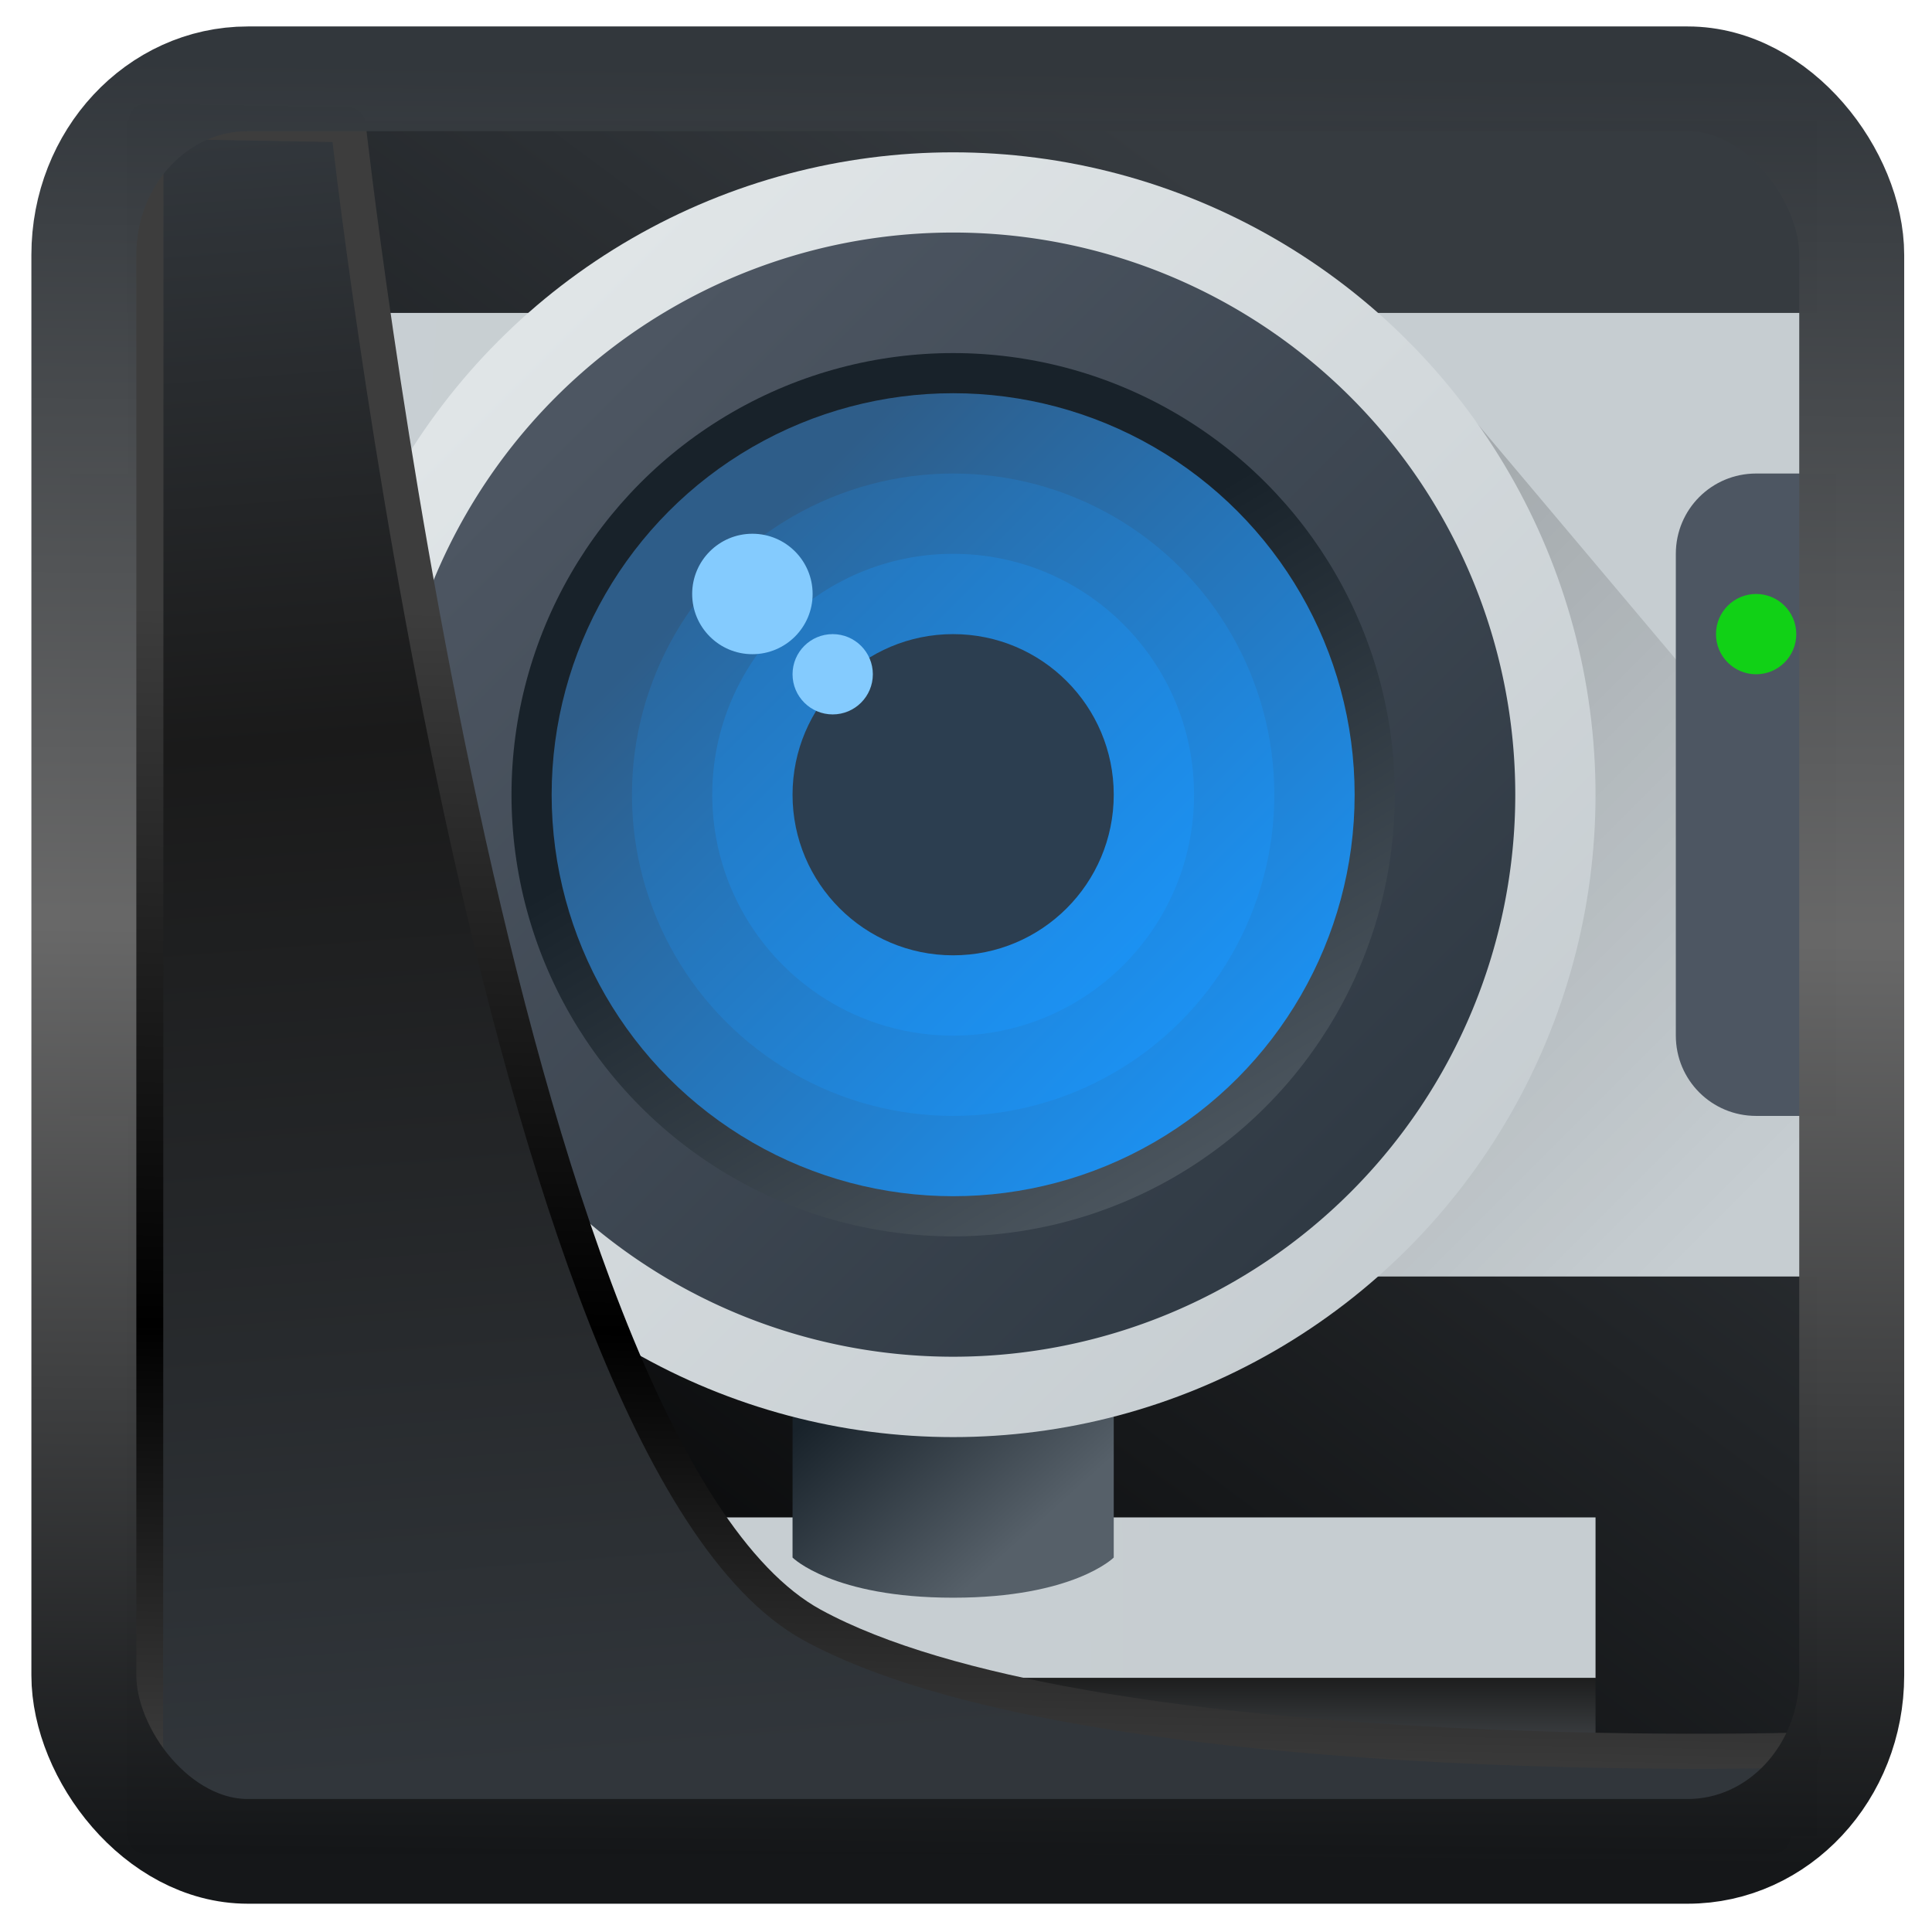 <?xml version="1.0" encoding="UTF-8" standalone="no"?>
<!-- Created with Inkscape (http://www.inkscape.org/) -->

<svg
  width="32"
  height="32"
  version="1.1"
  viewBox="0 0 32 32"
  id="svg22"
  xmlns:xlink="http://www.w3.org/1999/xlink"
  xmlns="http://www.w3.org/2000/svg"
  xmlns:svg="http://www.w3.org/2000/svg">
 <defs
   id="defs12">
  <linearGradient
    id="linearGradient917">
   <stop
     style="stop-color:#000000;stop-opacity:0.996"
     offset="0"
     id="stop913" />
   <stop
     style="stop-color:#353a3f;stop-opacity:0.996"
     offset="1"
     id="stop915" />
  </linearGradient>
  <linearGradient
    id="linearGradient1005-3-3"
    x1="5.253"
    x2="9.382"
    y1="15.383"
    y2="2.942"
    gradientTransform="matrix(1,0,0,1,1.632,-0.617)"
    gradientUnits="userSpaceOnUse">
   <stop
     stop-color="#fa8200"
     offset="0"
     id="stop2" />
   <stop
     stop-color="#ff9600"
     offset=".37"
     id="stop4" />
   <stop
     stop-color="#ffb400"
     offset="1"
     id="stop6" />
  </linearGradient>
  <filter
    id="filter4014"
    x="-0.062"
    y="-0.058"
    width="1.125"
    height="1.115"
    color-interpolation-filters="sRGB">
   <feGaussianBlur
     stdDeviation="1.094"
     id="feGaussianBlur9" />
  </filter>
  <linearGradient
    xlink:href="#linearGradient3487"
    id="linearGradient3403"
    gradientUnits="userSpaceOnUse"
    x1="6.949"
    y1="4.555"
    x2="11.215"
    y2="59.052" />
  <linearGradient
    id="linearGradient3487">
   <stop
     style="stop-color:#32373c;stop-opacity:1"
     offset="0"
     id="stop3481" />
   <stop
     id="stop3483"
     offset="0.368"
     style="stop-color:#1a1a1a;stop-opacity:1" />
   <stop
     style="stop-color:#31363b;stop-opacity:1"
     offset="1"
     id="stop3485" />
  </linearGradient>
  <linearGradient
    xlink:href="#linearGradient20604"
    id="linearGradient20558"
    gradientUnits="userSpaceOnUse"
    x1="25.802"
    y1="20.374"
    x2="25.111"
    y2="58.913" />
  <linearGradient
    id="linearGradient20604">
   <stop
     id="stop20598"
     offset="0"
     style="stop-color:#3d3d3d;stop-opacity:1" />
   <stop
     style="stop-color:#000000;stop-opacity:1"
     offset="0.618"
     id="stop20600" />
   <stop
     id="stop20602"
     offset="1"
     style="stop-color:#3d3d3d;stop-opacity:1" />
  </linearGradient>
  <filter
    style="color-interpolation-filters:sRGB"
    id="filter20720"
    x="-0.011"
    y="-0.01"
    width="1.022"
    height="1.021">
   <feGaussianBlur
     stdDeviation="0.005"
     id="feGaussianBlur20722" />
  </filter>
  <linearGradient
    gradientTransform="translate(0.361,-0.13)"
    xlink:href="#linearGradient4555"
    id="linearGradient4557"
    x1="43.5"
    y1="64.012"
    x2="44.142"
    y2="0.306"
    gradientUnits="userSpaceOnUse" />
  <linearGradient
    id="linearGradient4555">
   <stop
     style="stop-color:#141618;stop-opacity:1"
     offset="0"
     id="stop4551" />
   <stop
     id="stop4559"
     offset="0.518"
     style="stop-color:#686868;stop-opacity:1" />
   <stop
     style="stop-color:#31363b;stop-opacity:1"
     offset="1"
     id="stop4553" />
  </linearGradient>
  <filter
    style="color-interpolation-filters:sRGB"
    id="filter4601"
    x="-0.03"
    width="1.06"
    y="-0.03"
    height="1.059">
   <feGaussianBlur
     stdDeviation="0.005"
     id="feGaussianBlur4603" />
  </filter>
  <linearGradient
    xlink:href="#linearGradient917"
    id="linearGradient919"
    x1="7.401"
    y1="41.743"
    x2="33.063"
    y2="7.107"
    gradientUnits="userSpaceOnUse"
    gradientTransform="scale(0.665)" />
  <linearGradient
    xlink:href="#i"
    id="n"
    y1="537.8"
    y2="539.8"
    x2="0"
    gradientUnits="userSpaceOnUse" />
  <linearGradient
    id="i"
    y1="530.8"
    x1="421.57"
    y2="507.8"
    x2="398.57"
    gradientUnits="userSpaceOnUse">
   <stop
     stop-color="#c6cdd1"
     id="stop38859" />
   <stop
     offset="1"
     stop-color="#e0e5e7"
     id="stop38861" />
  </linearGradient>
  <linearGradient
    xlink:href="#i"
    id="j"
    y1="531.8"
    y2="501.7"
    x2="0"
    gradientUnits="userSpaceOnUse"
    gradientTransform="matrix(0.917,0,0,1,34.05,0)" />
  <linearGradient
    y2="541.01"
    x2="0"
    y1="519.8"
    gradientTransform="matrix(0.707,-0.707,0.707,0.707,-632.46,-58.649)"
    gradientUnits="userSpaceOnUse"
    id="linearGradient38989"
    xlink:href="#k" />
  <linearGradient
    id="k"
    y1="519.8"
    y2="541.01"
    x2="0"
    gradientUnits="userSpaceOnUse"
    gradientTransform="matrix(0.707,-0.707,0.707,0.707,-632.46,-58.649)">
   <stop
     id="stop38865" />
   <stop
     offset="1"
     stop-opacity="0"
     id="stop38867" />
  </linearGradient>
  <linearGradient
    xlink:href="#k"
    id="l"
    y1="538.8"
    x1="410.57"
    y2="541.8"
    x2="413.57"
    gradientUnits="userSpaceOnUse" />
  <linearGradient
    id="linearGradient941"
    y1="519.8"
    y2="541.01"
    x2="0"
    gradientUnits="userSpaceOnUse"
    gradientTransform="matrix(0.707,-0.707,0.707,0.707,-632.46,-58.649)">
   <stop
     id="stop937" />
   <stop
     offset="1"
     stop-opacity="0"
     id="stop939" />
  </linearGradient>
  <linearGradient
    y2="538.8"
    x2="411.57"
    y1="534.8"
    x1="405.57"
    gradientTransform="matrix(1,0,0,0.6,0,213.91)"
    gradientUnits="userSpaceOnUse"
    id="linearGradient38991"
    xlink:href="#g" />
  <linearGradient
    id="g"
    y1="534.8"
    x1="405.57"
    y2="538.8"
    x2="411.57"
    gradientUnits="userSpaceOnUse"
    gradientTransform="matrix(1,0,0,0.6,0,213.91)">
   <stop
     stop-color="#18222a"
     id="stop38853" />
   <stop
     offset="1"
     stop-color="#566069"
     id="stop38855" />
  </linearGradient>
  <linearGradient
    id="m"
    y1="541.8"
    y2="543.8"
    x2="0"
    gradientUnits="userSpaceOnUse">
   <stop
     stop-color="#1d1e1e"
     id="stop38871" />
   <stop
     offset="1"
     stop-color="#44484c"
     id="stop38873" />
  </linearGradient>
  <linearGradient
    y2="507.8"
    x2="398.57"
    y1="530.8"
    x1="421.57"
    gradientUnits="userSpaceOnUse"
    id="linearGradient38993"
    xlink:href="#i" />
  <linearGradient
    y2="528.8"
    x2="418.57"
    y1="508.8"
    x1="398.57"
    gradientTransform="translate(-817.14,-1039.6)"
    gradientUnits="userSpaceOnUse"
    id="linearGradient38995"
    xlink:href="#d" />
  <linearGradient
    id="d"
    y1="508.8"
    x1="398.57"
    y2="528.8"
    x2="418.57"
    gradientUnits="userSpaceOnUse"
    gradientTransform="translate(-817.14,-1039.6)">
   <stop
     stop-color="#2f3943"
     id="stop38846" />
   <stop
     offset="1"
     stop-color="#4d5662"
     id="stop38848" />
  </linearGradient>
  <linearGradient
    xlink:href="#g"
    id="h"
    y1="511.73"
    x1="400.5"
    y2="528.6"
    x2="417.37"
    gradientUnits="userSpaceOnUse" />
  <linearGradient
    y2="527.8"
    x2="415.57"
    y1="514.63"
    x1="402.41"
    gradientUnits="userSpaceOnUse"
    id="linearGradient38997"
    xlink:href="#a" />
  <linearGradient
    id="a"
    y1="514.63"
    x1="402.41"
    y2="527.8"
    x2="415.57"
    gradientUnits="userSpaceOnUse">
   <stop
     stop-color="#2e5d89"
     id="stop38839" />
   <stop
     offset="1"
     stop-color="#1b92f4"
     id="stop38841" />
  </linearGradient>
  <linearGradient
    xlink:href="#a"
    id="b"
    y1="511.72"
    x1="399.7"
    y2="526.2"
    gradientUnits="userSpaceOnUse"
    x2="414.17" />
  <linearGradient
    xlink:href="#a"
    id="c"
    y1="506.89"
    x1="395.06"
    y2="524.6"
    gradientUnits="userSpaceOnUse"
    x2="412.77" />
  <linearGradient
    xlink:href="#d"
    id="e"
    y1="28"
    y2="12"
    x2="0"
    gradientUnits="userSpaceOnUse"
    gradientTransform="translate(386.57,499.8)" />
  <linearGradient
    xlink:href="#d"
    id="f"
    y1="28"
    y2="12"
    x2="0"
    gradientUnits="userSpaceOnUse"
    gradientTransform="matrix(-1,0,0,1,430.57,499.8)" />
 </defs>
 <rect
   style="display:inline;fill:url(#linearGradient919);fill-opacity:1;fill-rule:evenodd;stroke:none;stroke-width:0.617;stroke-linejoin:round;stroke-miterlimit:7.8"
   id="rect1192"
   width="27.986"
   height="28.404"
   x="2.103"
   y="2.007"
   ry="0" />
 <g
   transform="matrix(0.665,0,0,0.665,-255.912,-332.504)"
   id="g38929">
  <g
    style="stroke-width:2;stroke-linejoin:round"
    id="g38887">
   <g
     style="stroke-linecap:round"
     id="g38883">
    <rect
      style="fill:url(#n)"
      width="32"
      x="392.57"
      y="537.8"
      height="4"
      id="rect38879" />
    <rect
      style="fill:url(#j)"
      width="44"
      x="386.57"
      y="507.8"
      rx="0"
      height="24"
      id="rect38881" />
   </g>
   <path
     style="opacity:0.2;fill:url(#linearGradient38989)"
     d="m 35.31,8.686 -22.629,22.629 0.686,0.686 H 45.996 V 21.372 Z"
     transform="translate(384.57,499.8)"
     id="path38885" />
  </g>
  <path
    style="opacity:0.2;fill:url(#l);fill-rule:evenodd"
    d="m 404.57,538.8 3,3 h 8 l -3,-3 z"
    id="path38889" />
  <g
    style="stroke-width:2;stroke-linejoin:round"
    id="g38927">
   <path
     style="fill:url(#linearGradient38991)"
     d="m 404.57,534.8 h 8 v 4 c 0,0 -1,1 -4,1 -3,0 -4,-1 -4,-1 z"
     id="path38891" />
   <g
     style="stroke-linecap:round"
     id="g38897">
    <rect
      style="fill:url(#m)"
      width="32"
      x="392.57"
      y="541.8"
      height="2"
      id="rect38893" />
    <circle
      style="fill:url(#linearGradient38993)"
      cx="408.57"
      cy="519.8"
      r="16"
      id="circle38895" />
   </g>
   <path
     style="fill:url(#linearGradient38995)"
     d="m -394.571,-519.798 a 14,14 0 0 1 -14,14 14,14 0 0 1 -14,-14 14,14 0 0 1 14,-14 14,14 0 0 1 14,14"
     transform="scale(-1)"
     id="path38899" />
   <g
     style="stroke-linecap:round"
     id="g38911">
    <circle
      style="fill:url(#h)"
      cx="408.57"
      cy="519.8"
      r="11"
      id="circle38901" />
    <circle
      style="fill:url(#linearGradient38997)"
      cx="408.57"
      cy="519.8"
      r="10"
      id="circle38903" />
    <circle
      style="fill:url(#b)"
      cx="408.57"
      cy="519.8"
      r="8"
      id="circle38905" />
    <circle
      style="fill:url(#c)"
      cx="408.57"
      cy="519.8"
      r="6"
      id="circle38907" />
    <circle
      style="fill:#2c3e50"
      cx="408.57"
      cy="519.8"
      r="4"
      id="circle38909" />
   </g>
   <path
     style="fill:url(#e)"
     d="m 386.57,511.8 v 16 h 2 c 1.108,0 2,-0.892 2,-2 v -12 c 0,-1.108 -0.892,-2 -2,-2 z"
     id="path38913" />
   <path
     style="fill:url(#f)"
     d="m 430.57,511.8 v 16 h -2 c -1.108,0 -2,-0.892 -2,-2 v -12 c 0,-1.108 0.892,-2 2,-2 z"
     id="path38915" />
   <g
     style="stroke-linecap:round"
     id="g38925">
    <circle
      style="fill:#11d116"
      cx="428.57"
      cy="515.8"
      r="1"
      id="circle38917" />
    <g
      style="fill:#84cbfe"
      id="g38923">
     <circle
       cx="405.57"
       cy="516.8"
       r="1"
       id="circle38919" />
     <circle
       r="1.5"
       cx="403.57"
       cy="514.8"
       id="ellipse38921" />
    </g>
   </g>
  </g>
 </g>
 <path
   style="display:inline;mix-blend-mode:normal;fill:url(#linearGradient3403);fill-opacity:1;stroke:url(#linearGradient20558);stroke-width:1.162;stroke-linecap:butt;stroke-linejoin:round;stroke-miterlimit:4;stroke-dasharray:none;stroke-opacity:1"
   d="M 4.704,3.981 4.691,60.802 H 58.595 l 1.022,-2.866 c 0,0 -23.875,0.766 -32.844,-4.14 C 16.258,48.042 11.401,4.098 11.401,4.098 Z"
   id="path1686"
   transform="matrix(0.5,0,0,0.5,0.066,0.017)" />
 <rect
   style="display:inline;fill:none;fill-opacity:1;stroke:url(#linearGradient4557);stroke-width:3.714;stroke-linejoin:round;stroke-miterlimit:7.8;stroke-dasharray:none;stroke-opacity:0.995"
   id="rect4539"
   width="62.567"
   height="62.867"
   x="1.032"
   y="0.596"
   ry="6.245"
   rx="5.803"
   transform="matrix(0.468,0,0,0.467,0.906,1.027)" />
</svg>
